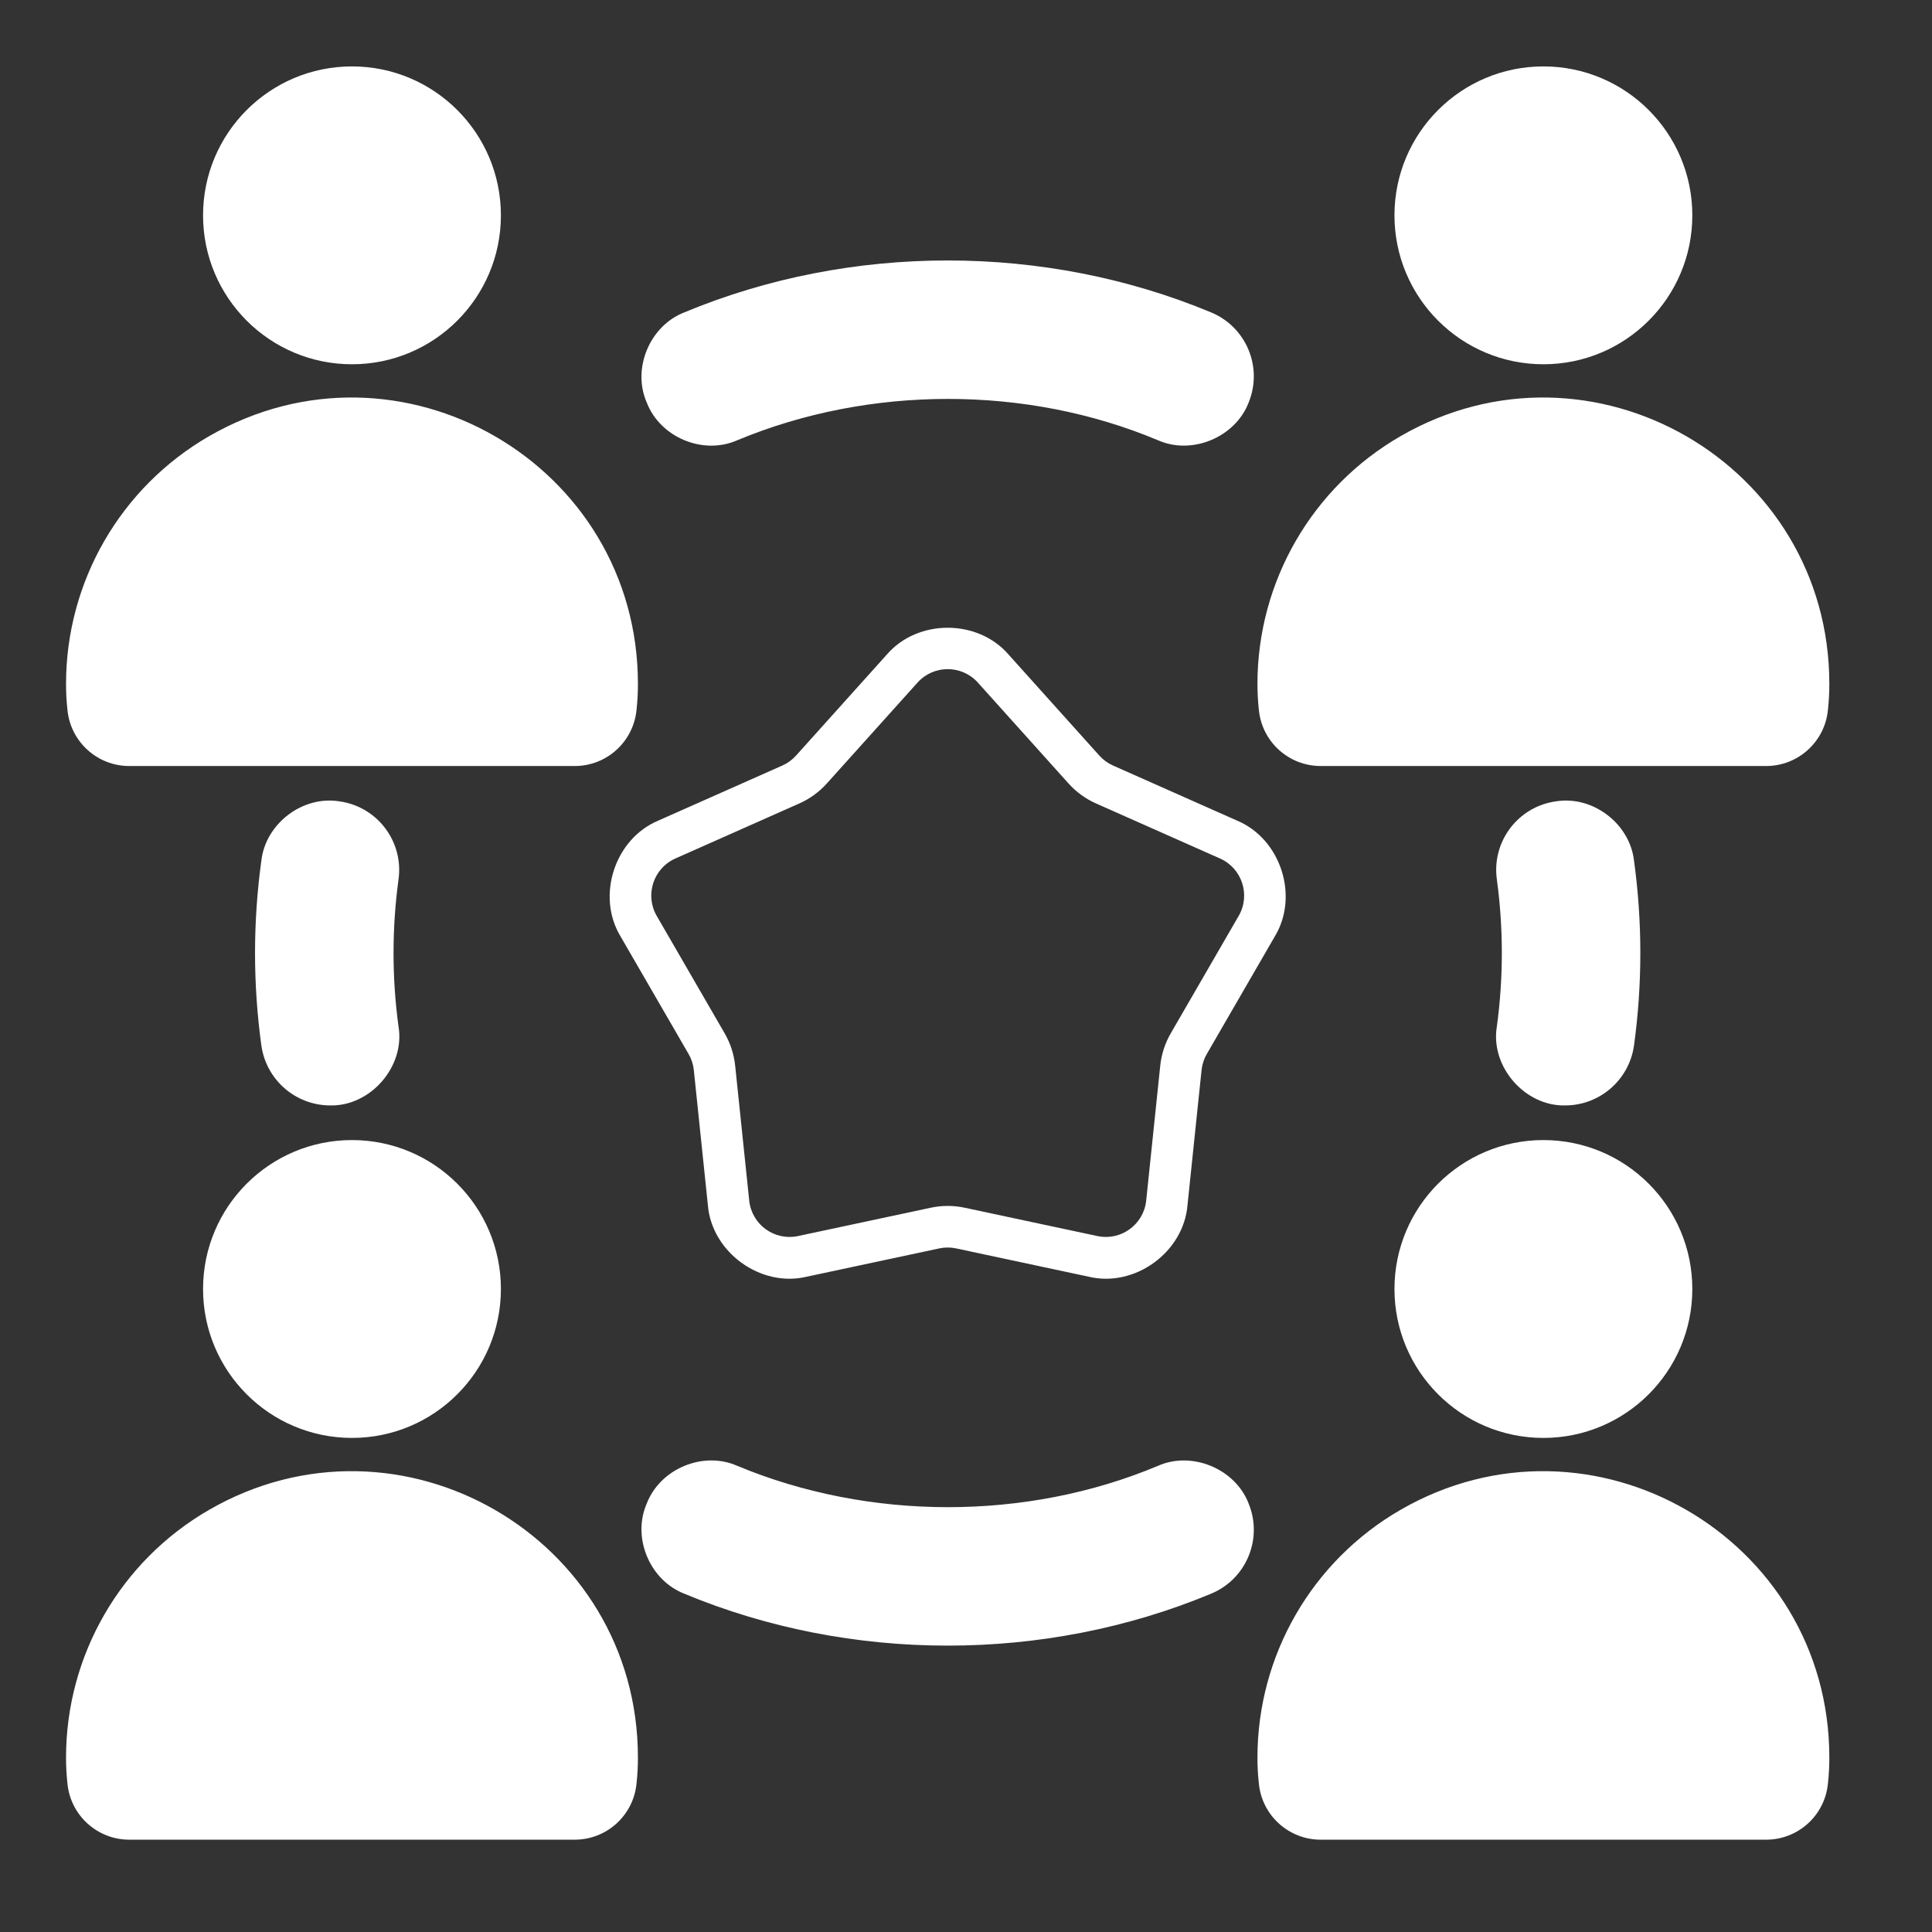 <?xml version="1.0" encoding="utf-8"?>
<svg viewBox="0 0 512 512" x="0px" y="0px" width="512px" height="512px" xmlns="http://www.w3.org/2000/svg">
  <rect x="0" y="0" width="512" height="512" fill="#333333" stroke="none"/>
  <path d="M 448.482 341.597 C 448.482 363.394 430.812 381.064 409.015 381.064 C 387.218 381.064 369.548 363.394 369.548 341.597 C 369.548 319.8 387.218 302.13 409.015 302.13 C 430.812 302.13 448.482 319.8 448.482 341.597 Z M 467.977 487.534 L 350.053 487.534 C 341.527 487.566 334.389 481.081 333.605 472.591 C 333.356 470.323 333.234 468.044 333.238 465.763 C 333.238 438.69 347.681 413.674 371.127 400.138 C 421.645 370.972 484.792 407.429 484.792 465.763 C 484.796 468.056 484.674 470.348 484.425 472.628 C 483.624 481.103 476.49 487.569 467.977 487.534 Z M 17.501 465.763 C 17.501 438.69 31.944 413.674 55.39 400.138 C 105.908 370.972 169.055 407.429 169.055 465.763 C 169.059 468.056 168.937 470.348 168.688 472.628 C 167.887 481.103 160.753 487.569 152.24 487.534 L 34.316 487.534 C 25.79 487.566 18.652 481.081 17.868 472.591 C 17.619 470.323 17.497 468.044 17.501 465.763 Z M 132.745 341.597 C 132.745 363.394 115.075 381.064 93.278 381.064 C 71.481 381.064 53.811 363.394 53.811 341.597 C 53.811 319.8 71.481 302.13 93.278 302.13 C 115.075 302.13 132.745 319.8 132.745 341.597 Z M 17.501 181.232 C 17.501 154.16 31.944 129.144 55.39 115.607 C 105.908 86.441 169.055 122.899 169.055 181.232 C 169.059 183.526 168.937 185.818 168.688 188.098 C 167.887 196.573 160.753 203.038 152.24 203.003 L 34.316 203.003 C 25.79 203.035 18.652 196.551 17.868 188.061 C 17.619 185.793 17.497 183.514 17.501 181.232 Z M 132.745 57.067 C 132.745 78.864 115.075 96.534 93.278 96.534 C 71.481 96.534 53.811 78.864 53.811 57.067 C 53.811 35.27 71.481 17.6 93.278 17.6 C 115.075 17.6 132.745 35.27 132.745 57.067 Z M 371.127 115.607 C 421.645 86.441 484.792 122.899 484.792 181.232 C 484.796 183.526 484.674 185.818 484.425 188.098 C 483.624 196.573 476.49 203.038 467.977 203.003 L 350.053 203.003 C 341.527 203.035 334.389 196.551 333.605 188.061 C 333.356 185.793 333.234 183.514 333.238 181.232 C 333.238 154.16 347.681 129.144 371.127 115.607 Z M 448.482 57.067 C 448.482 78.864 430.812 96.534 409.015 96.534 C 387.218 96.534 369.548 78.864 369.548 57.067 C 369.548 35.27 387.218 17.6 409.015 17.6 C 430.812 17.6 448.482 35.27 448.482 57.067 Z M 105.614 233.035 C 103.852 245.984 103.852 259.113 105.614 272.062 C 107.376 282.635 98.198 293.209 87.477 292.952 C 78.311 292.921 70.556 286.167 69.267 277.091 C 67.028 260.818 67.028 244.315 69.267 228.042 C 70.406 218.239 80.208 210.787 89.937 212.365 C 99.976 213.741 106.996 222.998 105.614 233.035 Z M 396.679 272.062 C 398.442 259.113 398.442 245.984 396.679 233.035 C 395.297 222.998 402.318 213.741 412.356 212.365 C 422.085 210.787 431.888 218.239 433.026 228.042 C 435.265 244.315 435.265 260.818 433.026 277.091 C 431.737 286.167 423.982 292.921 414.816 292.952 C 404.095 293.209 394.917 282.635 396.679 272.062 Z M 171.405 106.704 C 167.44 97.672 172.176 86.327 181.391 82.766 C 225.41 64.446 276.883 64.446 320.902 82.766 C 330.273 86.616 334.745 97.336 330.889 106.704 C 327.364 115.882 315.909 120.655 306.915 116.69 C 272.073 102.041 230.367 102.078 195.342 116.69 C 186.31 120.655 174.966 115.919 171.405 106.704 Z M 171.405 398.43 C 174.966 389.215 186.31 384.479 195.342 388.444 C 230.367 403.056 272.073 403.092 306.915 388.444 C 315.909 384.479 327.364 389.251 330.889 398.43 C 334.745 407.797 330.273 418.518 320.902 422.367 C 276.883 440.687 225.41 440.687 181.391 422.367 C 172.176 418.806 167.44 407.461 171.405 398.43 Z M 174.461 217.467 L 207.332 202.873 C 208.712 202.262 209.948 201.365 210.956 200.242 L 234.992 173.495 C 243.167 163.98 259.131 163.983 267.306 173.495 L 291.342 200.245 C 292.349 201.367 293.582 202.262 294.96 202.873 L 327.83 217.467 C 339.404 222.306 344.339 237.483 337.815 248.2 L 319.81 279.331 C 319.052 280.634 318.58 282.083 318.426 283.583 L 314.701 319.357 C 313.674 331.858 300.76 341.25 288.553 338.349 L 253.385 330.841 C 251.91 330.525 250.386 330.525 248.911 330.841 L 213.742 338.349 C 201.574 341.254 188.604 331.857 187.594 319.357 L 183.869 283.583 C 183.716 282.085 183.247 280.637 182.492 279.335 L 164.475 248.2 C 157.957 237.485 162.89 222.307 174.461 217.467 Z M 174.013 242.678 L 192.026 273.813 C 193.56 276.458 194.516 279.399 194.83 282.441 L 198.554 318.214 C 199.243 324.529 205.225 328.875 211.444 327.576 L 246.612 320.069 C 249.604 319.423 252.699 319.423 255.69 320.069 L 290.859 327.576 C 297.077 328.875 303.061 324.529 303.748 318.214 L 307.473 282.441 C 307.787 279.398 308.744 276.457 310.28 273.813 L 328.286 242.685 C 331.443 237.173 329.158 230.138 323.363 227.533 L 290.5 212.94 C 287.702 211.704 285.199 209.888 283.157 207.612 L 259.114 180.859 C 254.847 176.152 247.451 176.152 243.184 180.859 L 219.137 207.608 C 217.095 209.886 214.592 211.703 211.794 212.94 L 178.931 227.533 C 173.145 230.142 170.864 237.167 174.013 242.678 Z" style="fill: #fff;"/>
</svg>
